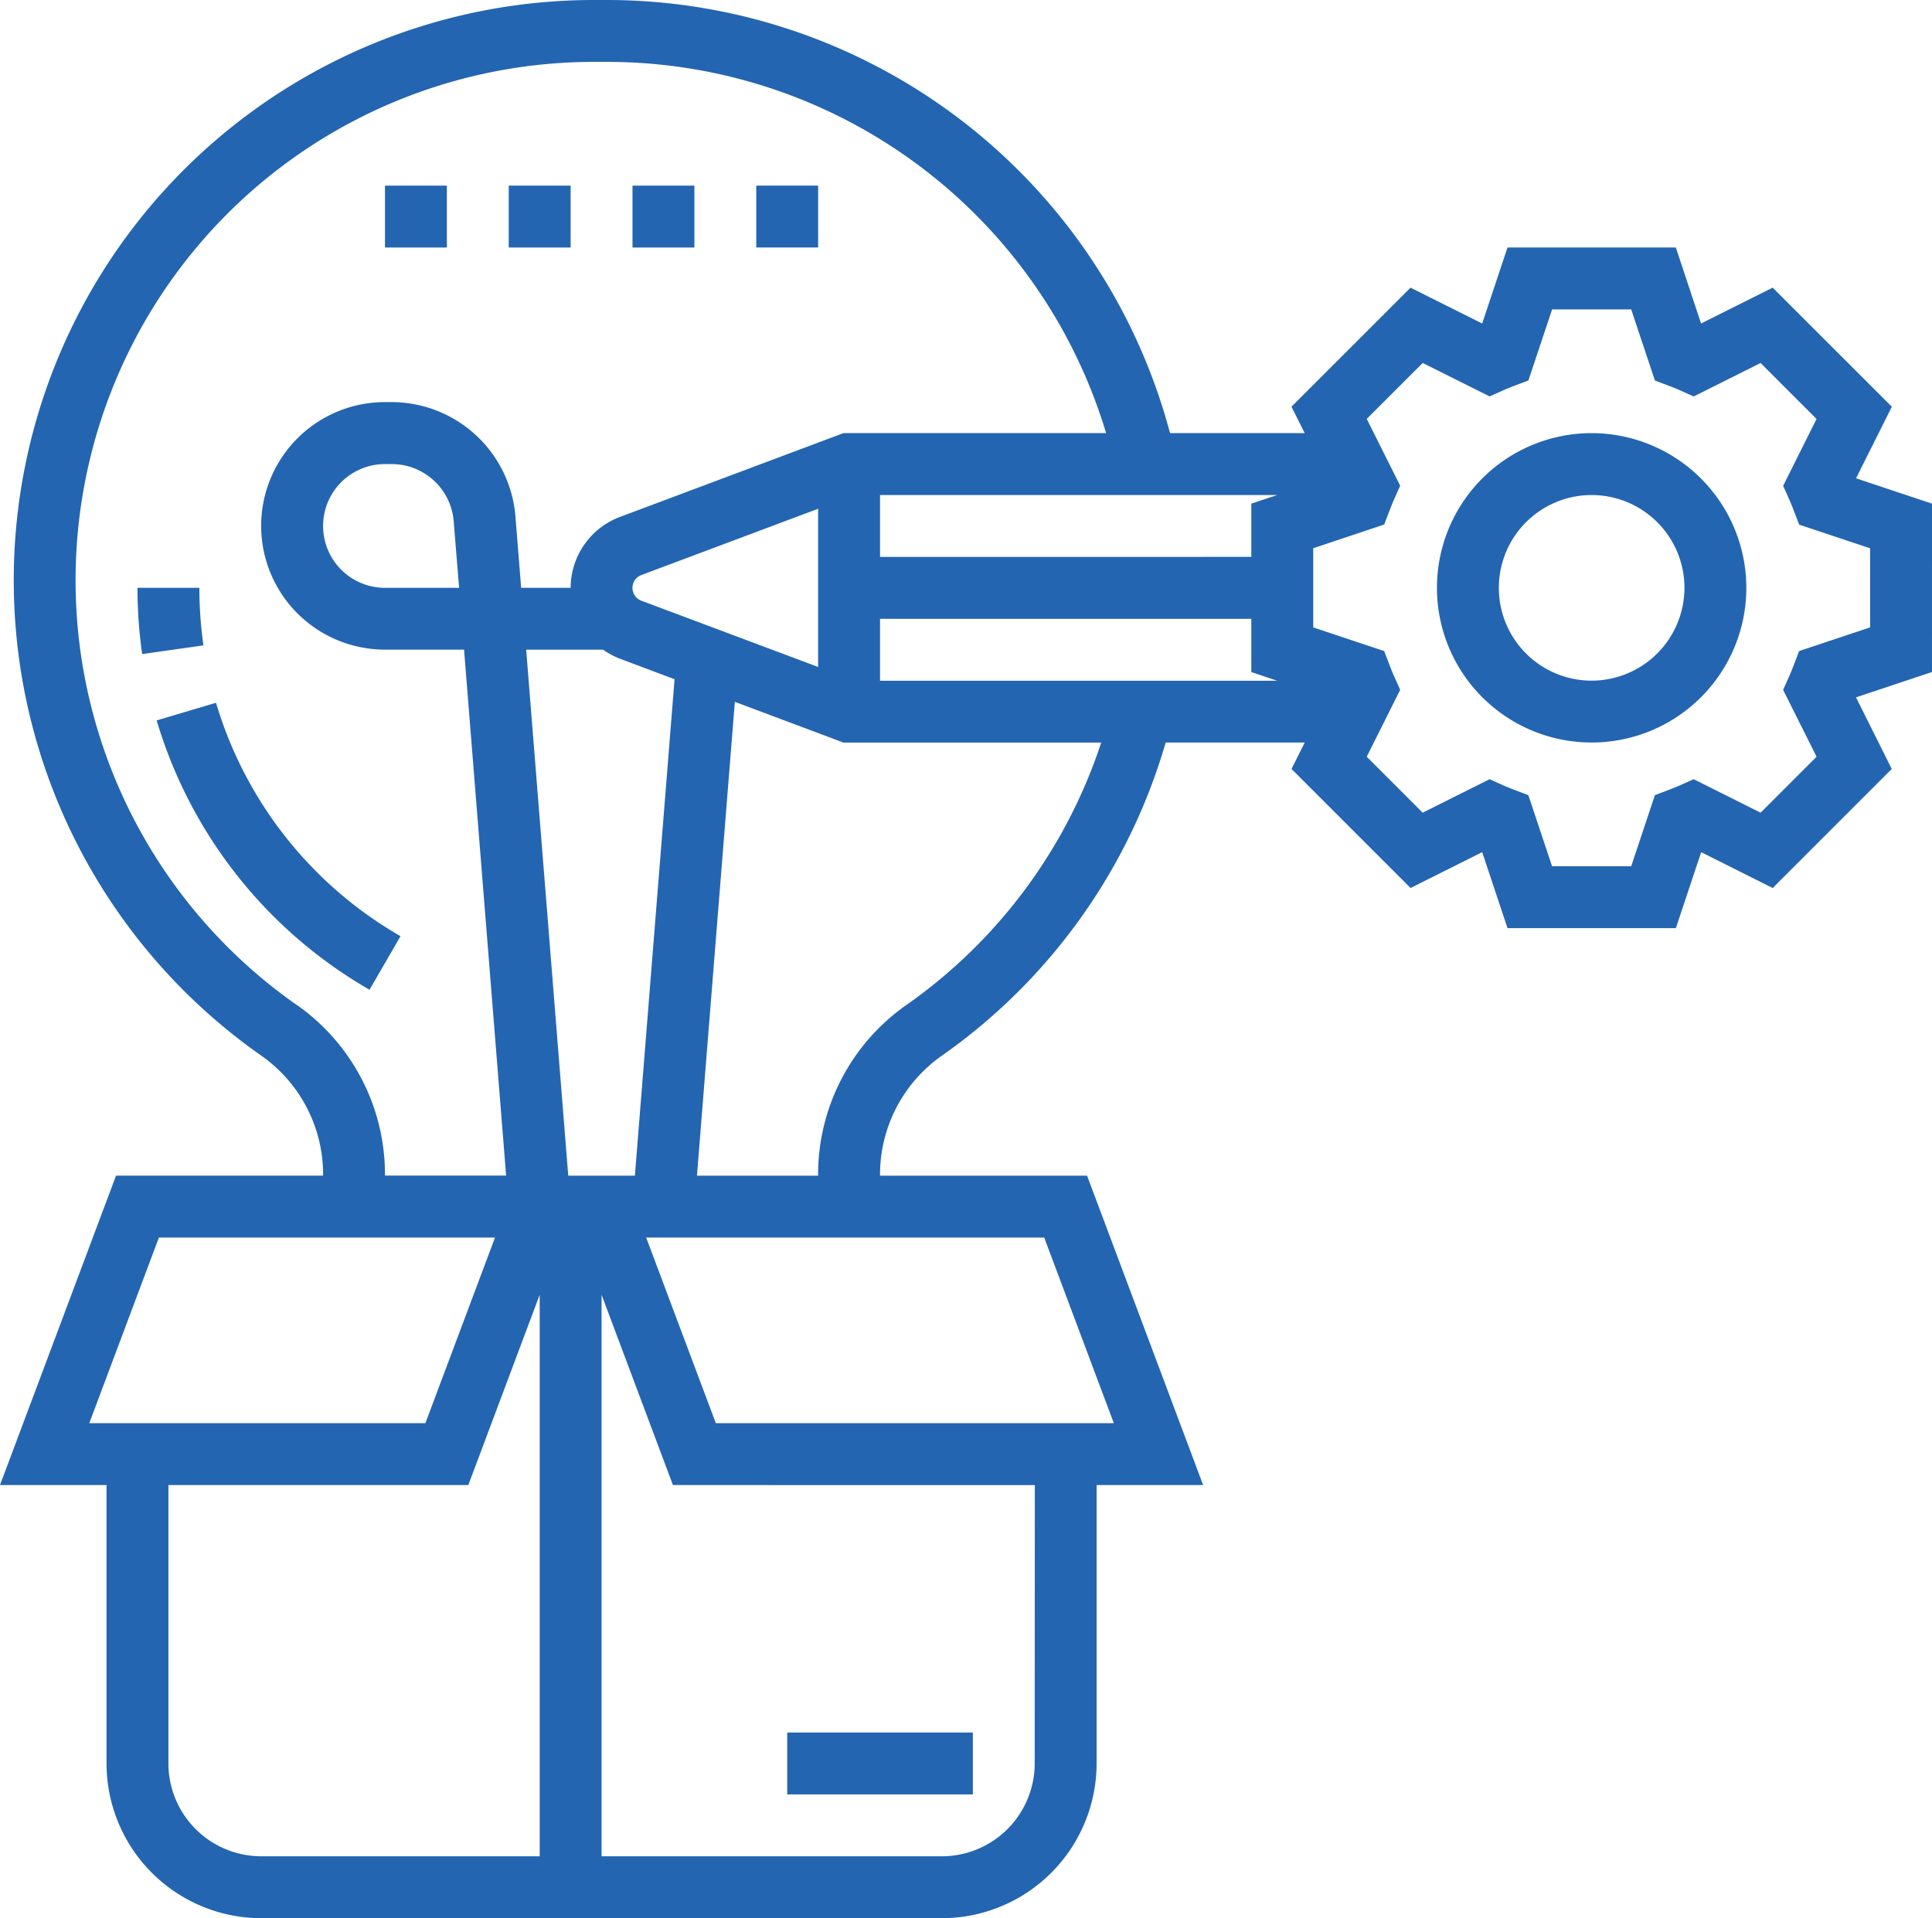 <svg xmlns="http://www.w3.org/2000/svg" width="88.762" height="88.132" viewBox="0 0 88.762 88.132">
  <g id="product" transform="translate(-0.557 -1)">
    <path id="Path_164" data-name="Path 164" d="M26,57h8.529v2.843H26Z" transform="translate(10.724 23.603)" fill="#2365b1"/>
    <path id="Path_165" data-name="Path 165" d="M89.319,24.14l-3.49-1.164,1.645-3.289L82,14.217l-3.291,1.646L77.55,12.372H69.816l-1.163,3.491-3.291-1.646-5.47,5.47L60.5,20.9H54.312A26.784,26.784,0,0,0,28.542,1h-.694A26.66,26.66,0,0,0,12.559,49.5a6.671,6.671,0,0,1,2.843,5.46v.055H5.888L.557,69.231H5.451V82.024a7.115,7.115,0,0,0,7.107,7.107H43.831a7.115,7.115,0,0,0,7.107-7.107V69.231h4.894L50.5,55.016H40.988v-.054a6.671,6.671,0,0,1,2.843-5.46,26.626,26.626,0,0,0,10.28-14.387H60.5l-.607,1.214,5.47,5.47,3.291-1.646,1.163,3.491h7.734l1.163-3.491L82,41.8l5.47-5.47L85.827,33.04l3.491-1.164ZM26.664,55.016,24.731,30.851h3.538a3.463,3.463,0,0,0,.756.409l2.523.947L29.726,55.016ZM30.024,28.6a.63.63,0,0,1,0-1.18l8.12-3.045v7.269Zm10.964.832H58.046v2.446l1.19.4H40.988ZM58.046,24.14v2.446H40.988V23.744H59.236ZM14.188,47.173a23.818,23.818,0,0,1,13.66-43.33h.694A23.943,23.943,0,0,1,51.375,20.9H39.308l-10.28,3.855a3.49,3.49,0,0,0-2.254,3.252H24.5l-.264-3.3a5.715,5.715,0,0,0-5.667-5.232h-.327a5.686,5.686,0,0,0,0,11.372h3.635l1.933,24.165H18.244v-.054a9.512,9.512,0,0,0-4.057-7.79ZM21.65,28.008H18.244a2.843,2.843,0,0,1,0-5.686h.327A2.857,2.857,0,0,1,21.4,24.938ZM7.858,57.859H23.3l-3.2,8.529H4.659Zm.436,24.165V69.231H22.073l3.279-8.744v25.8H12.559A4.27,4.27,0,0,1,8.294,82.024Zm39.8,0a4.27,4.27,0,0,1-4.264,4.264H28.195v-25.8l3.279,8.744H48.1ZM51.73,66.388H33.444l-3.2-8.529H48.531ZM42.2,47.173a9.512,9.512,0,0,0-4.057,7.79v.054H32.577l1.741-21.771,4.989,1.871H51.15A23.8,23.8,0,0,1,42.2,47.173ZM86.476,29.826l-3.261,1.087-.24.627c-.071.182-.142.362-.22.539l-.276.616,1.537,3.073-2.571,2.571L78.37,36.8l-.615.276c-.175.078-.353.149-.533.217l-.633.239L75.5,40.8H71.863l-1.089-3.267-.633-.239c-.181-.068-.358-.139-.533-.217l-.615-.276L65.92,38.339l-2.571-2.571,1.537-3.073-.276-.616c-.08-.178-.149-.357-.22-.539l-.24-.627-3.259-1.087V26.189L64.15,25.1l.24-.627c.071-.182.142-.362.22-.539l.276-.616L63.35,20.247l2.571-2.571,3.073,1.537.616-.276c.175-.078.353-.149.533-.217l.633-.239,1.089-3.265H75.5l1.089,3.267.633.239c.181.068.358.139.533.217l.616.276,3.073-1.537,2.571,2.571L82.48,23.322l.276.616c.08.178.149.357.22.539l.24.627,3.259,1.087Z" transform="translate(0 0)" fill="#2365b1"/>
    <path id="Path_166" data-name="Path 166" d="M54.107,15a7.107,7.107,0,1,0,7.107,7.107A7.115,7.115,0,0,0,54.107,15Zm0,11.372a4.264,4.264,0,1,1,4.264-4.264A4.27,4.27,0,0,1,54.107,26.372Z" transform="translate(19.575 5.901)" fill="#2365b1"/>
    <path id="Path_167" data-name="Path 167" d="M7.843,20H5a21.847,21.847,0,0,0,.215,3.043l2.815-.4A18.96,18.96,0,0,1,7.843,20Z" transform="translate(1.873 8.008)" fill="#2365b1"/>
    <path id="Path_168" data-name="Path 168" d="M8.347,23.715l-2.726.81A21.262,21.262,0,0,0,15.4,36.9l1.424-2.461A18.419,18.419,0,0,1,8.347,23.715Z" transform="translate(2.134 9.574)" fill="#2365b1"/>
    <path id="Path_169" data-name="Path 169" d="M17,7h2.843V9.843H17Z" transform="translate(6.93 2.529)" fill="#2365b1"/>
    <path id="Path_170" data-name="Path 170" d="M13,7h2.843V9.843H13Z" transform="translate(5.244 2.529)" fill="#2365b1"/>
    <path id="Path_171" data-name="Path 171" d="M25,7h2.843V9.843H25Z" transform="translate(10.302 2.529)" fill="#2365b1"/>
    <path id="Path_172" data-name="Path 172" d="M21,7h2.843V9.843H21Z" transform="translate(8.616 2.529)" fill="#2365b1"/>
  </g>
</svg>
